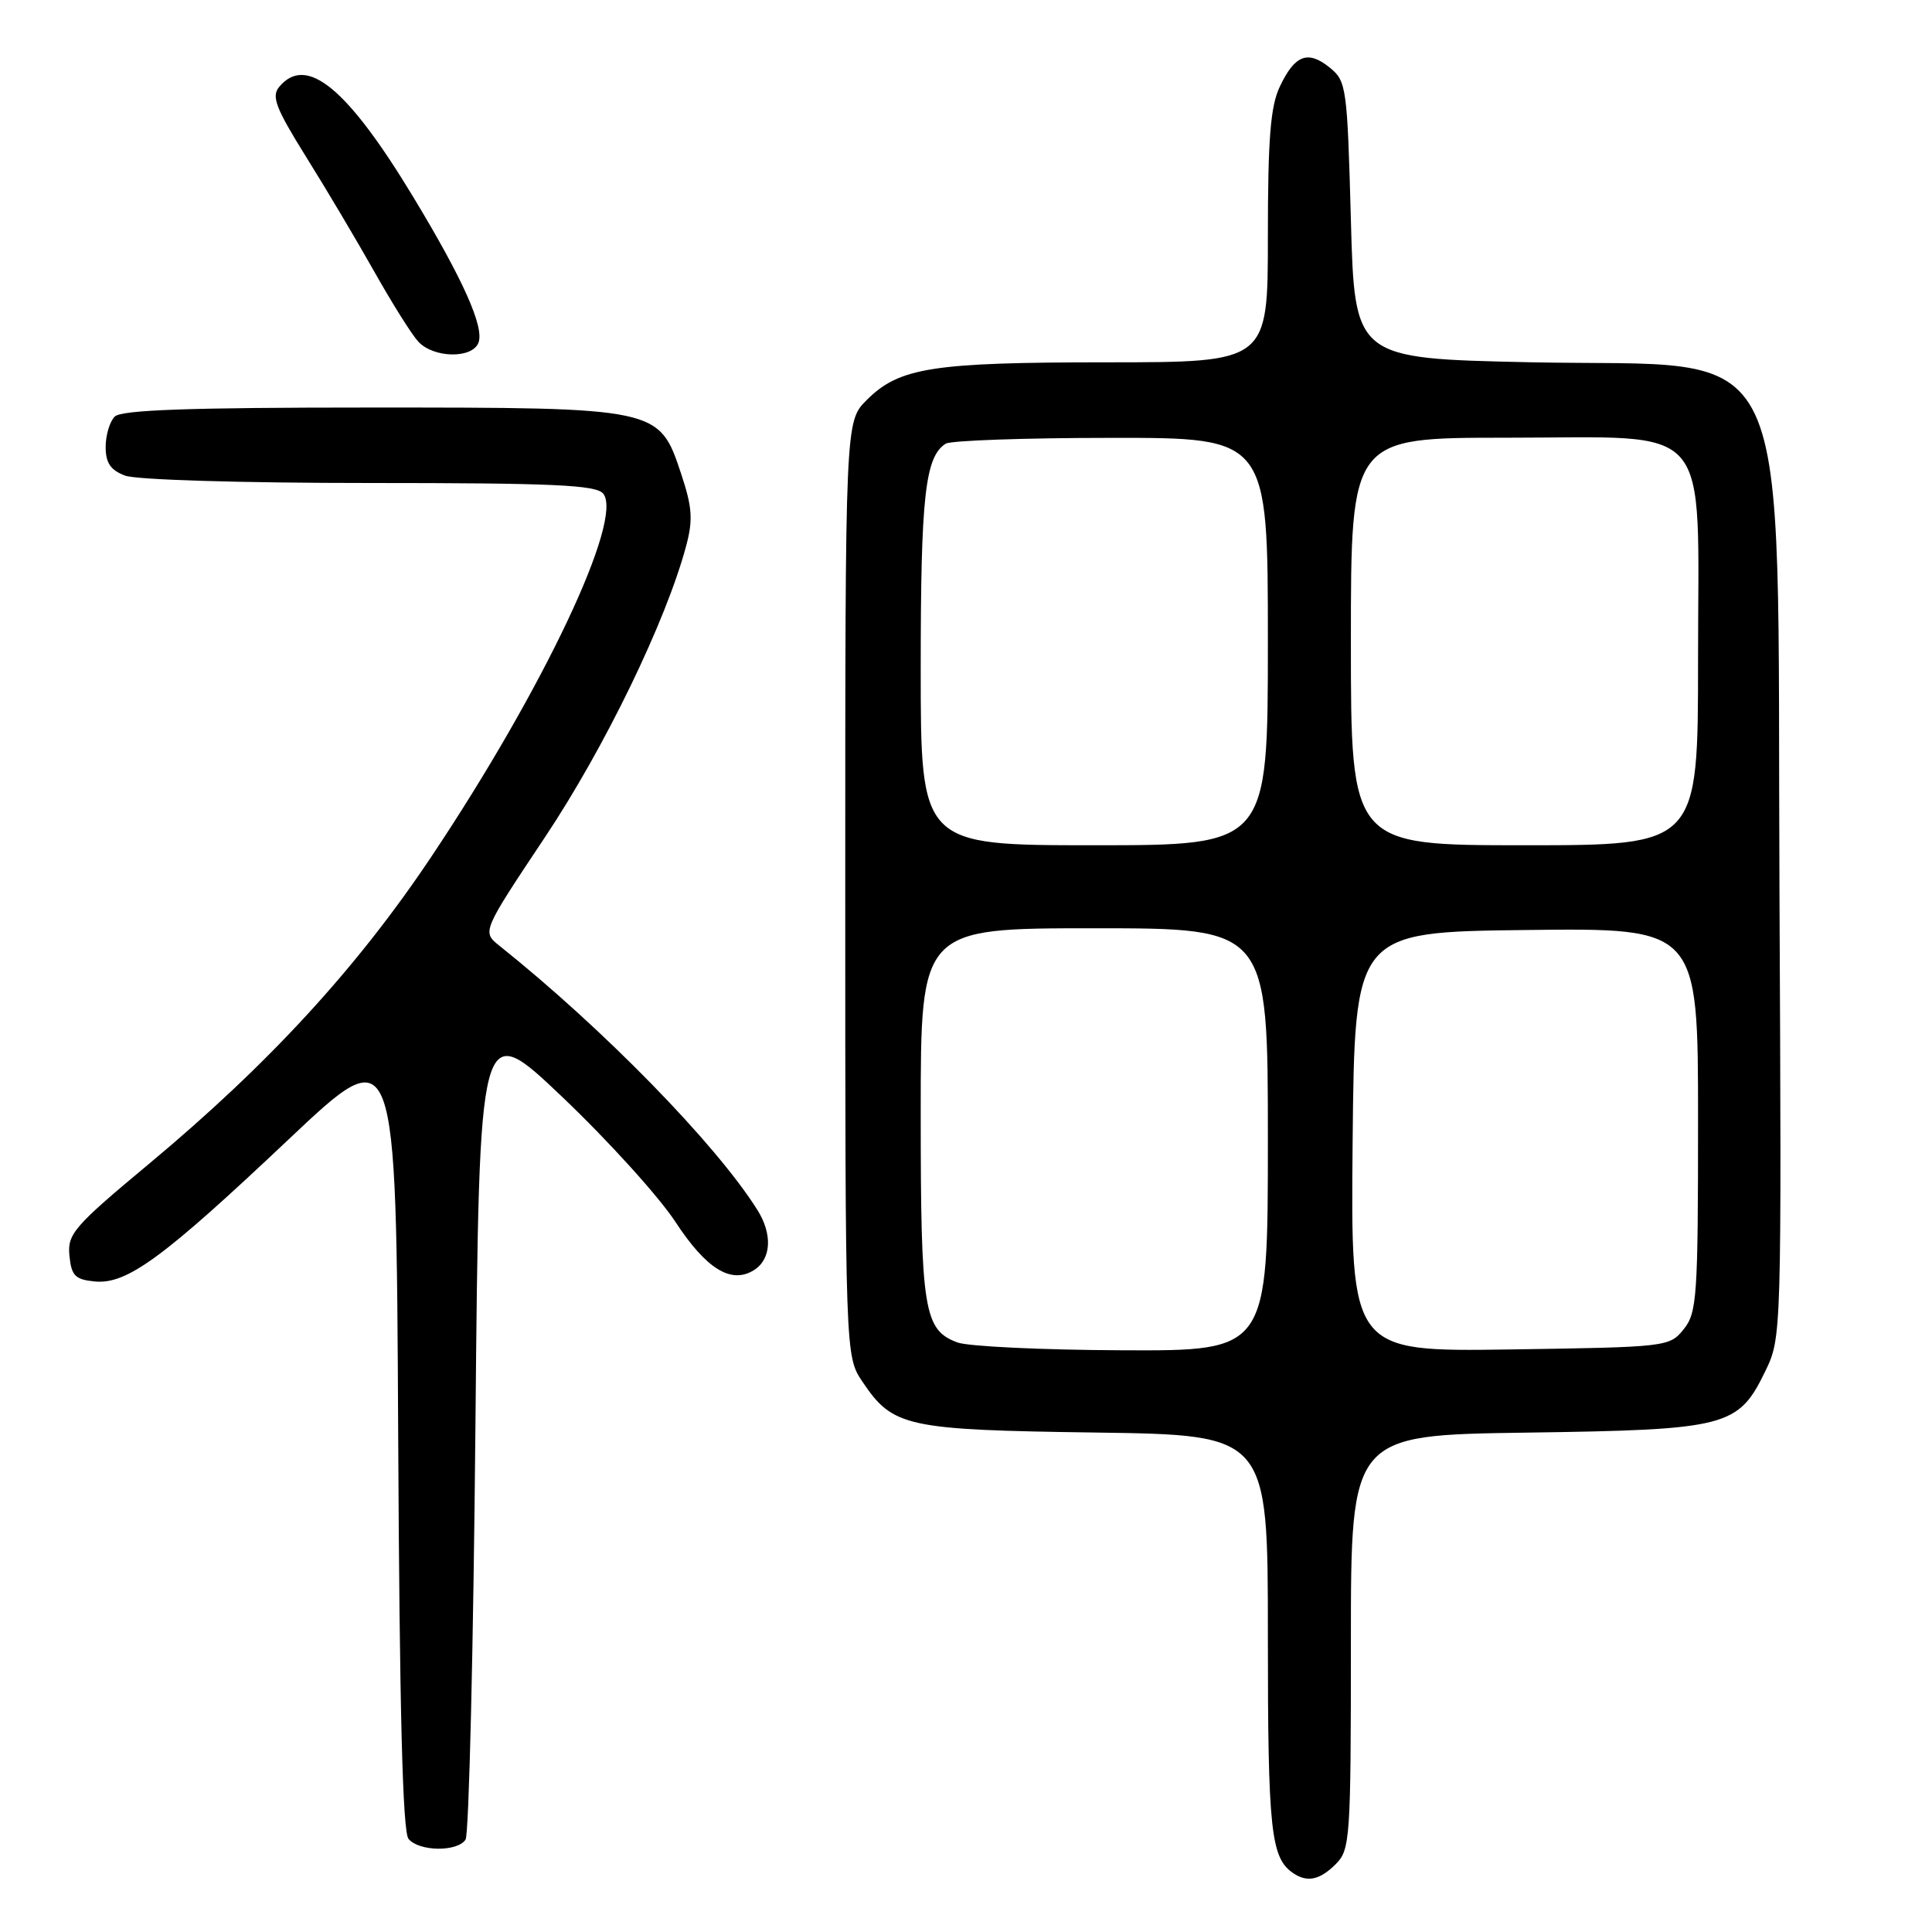 <?xml version="1.0" encoding="UTF-8" standalone="no"?>
<!DOCTYPE svg PUBLIC "-//W3C//DTD SVG 1.1//EN" "http://www.w3.org/Graphics/SVG/1.1/DTD/svg11.dtd" >
<svg xmlns="http://www.w3.org/2000/svg" xmlns:xlink="http://www.w3.org/1999/xlink" version="1.1" viewBox="0 0 256 256">
 <g >
 <path fill="currentColor"
d=" M 177.00 247.00 C 178.90 245.10 179.00 243.67 179.00 217.58 C 179.00 190.16 179.00 190.16 202.25 189.83 C 228.93 189.45 230.33 189.09 233.94 181.63 C 236.06 177.25 236.07 176.75 235.79 118.36 C 235.42 42.14 238.53 48.77 202.68 48.00 C 179.50 47.50 179.50 47.50 179.00 29.16 C 178.52 11.52 178.41 10.75 176.20 8.96 C 173.30 6.61 171.57 7.27 169.58 11.48 C 168.34 14.09 168.00 18.36 168.00 31.40 C 168.00 48.00 168.00 48.00 146.75 48.01 C 123.50 48.01 119.15 48.69 114.83 53.02 C 112.00 55.85 112.00 55.85 112.00 117.78 C 112.00 179.70 112.00 179.70 114.29 183.10 C 118.32 189.09 120.04 189.47 145.25 189.82 C 168.00 190.14 168.00 190.14 168.00 216.63 C 168.00 242.70 168.38 246.22 171.40 248.23 C 173.24 249.46 174.90 249.10 177.00 247.00 Z  M 61.69 243.75 C 62.14 243.06 62.73 218.29 63.00 188.69 C 63.50 134.89 63.50 134.89 74.50 145.35 C 80.55 151.10 87.30 158.55 89.50 161.91 C 93.60 168.17 96.89 170.18 99.90 168.30 C 102.21 166.85 102.39 163.55 100.35 160.31 C 94.85 151.57 79.91 136.28 66.18 125.32 C 63.86 123.47 63.86 123.47 72.18 110.98 C 80.12 99.09 88.26 82.29 90.92 72.33 C 91.84 68.89 91.73 67.22 90.27 62.83 C 87.34 53.99 87.39 54.00 48.95 54.00 C 24.96 54.00 16.08 54.32 15.20 55.20 C 14.54 55.86 14.00 57.67 14.00 59.22 C 14.00 61.34 14.65 62.30 16.57 63.02 C 18.02 63.58 31.99 64.00 48.94 64.00 C 73.32 64.00 78.97 64.26 79.92 65.40 C 82.68 68.73 72.00 91.30 57.20 113.45 C 47.31 128.26 35.60 141.00 19.76 154.20 C 9.76 162.53 8.92 163.51 9.20 166.38 C 9.46 169.04 9.95 169.54 12.53 169.80 C 16.81 170.22 21.58 166.72 38.27 150.95 C 52.50 137.51 52.50 137.51 52.76 189.92 C 52.94 226.59 53.35 242.72 54.13 243.66 C 55.53 245.35 60.62 245.41 61.69 243.75 Z  M 63.40 45.41 C 64.19 43.35 61.37 37.05 54.83 26.22 C 46.03 11.65 40.59 7.17 36.99 11.52 C 35.94 12.78 36.54 14.33 40.55 20.77 C 43.21 25.02 47.28 31.88 49.60 36.00 C 51.92 40.12 54.53 44.29 55.41 45.25 C 57.42 47.46 62.57 47.56 63.40 45.41 Z  M 126.89 177.89 C 122.41 176.24 122.00 173.70 122.00 147.45 C 122.00 123.00 122.00 123.00 145.00 123.00 C 168.00 123.00 168.00 123.00 168.00 151.00 C 168.00 179.00 168.00 179.00 148.75 178.92 C 138.16 178.88 128.33 178.41 126.89 177.89 Z  M 179.23 151.31 C 179.50 123.50 179.50 123.50 202.25 123.23 C 225.00 122.96 225.00 122.96 225.00 148.37 C 225.00 171.89 224.86 173.95 223.09 176.14 C 221.21 178.47 220.88 178.50 200.07 178.81 C 178.97 179.11 178.97 179.11 179.23 151.31 Z  M 122.00 88.57 C 122.00 65.76 122.58 60.52 125.31 58.79 C 125.97 58.37 135.84 58.02 147.25 58.02 C 168.00 58.00 168.00 58.00 168.00 85.00 C 168.00 112.00 168.00 112.00 145.00 112.00 C 122.00 112.00 122.00 112.00 122.00 88.57 Z  M 179.00 85.00 C 179.00 58.00 179.00 58.00 199.55 58.00 C 227.36 58.00 225.00 55.27 225.00 87.45 C 225.00 112.00 225.00 112.00 202.00 112.00 C 179.00 112.00 179.00 112.00 179.00 85.00 Z "/>
</g>
</svg>